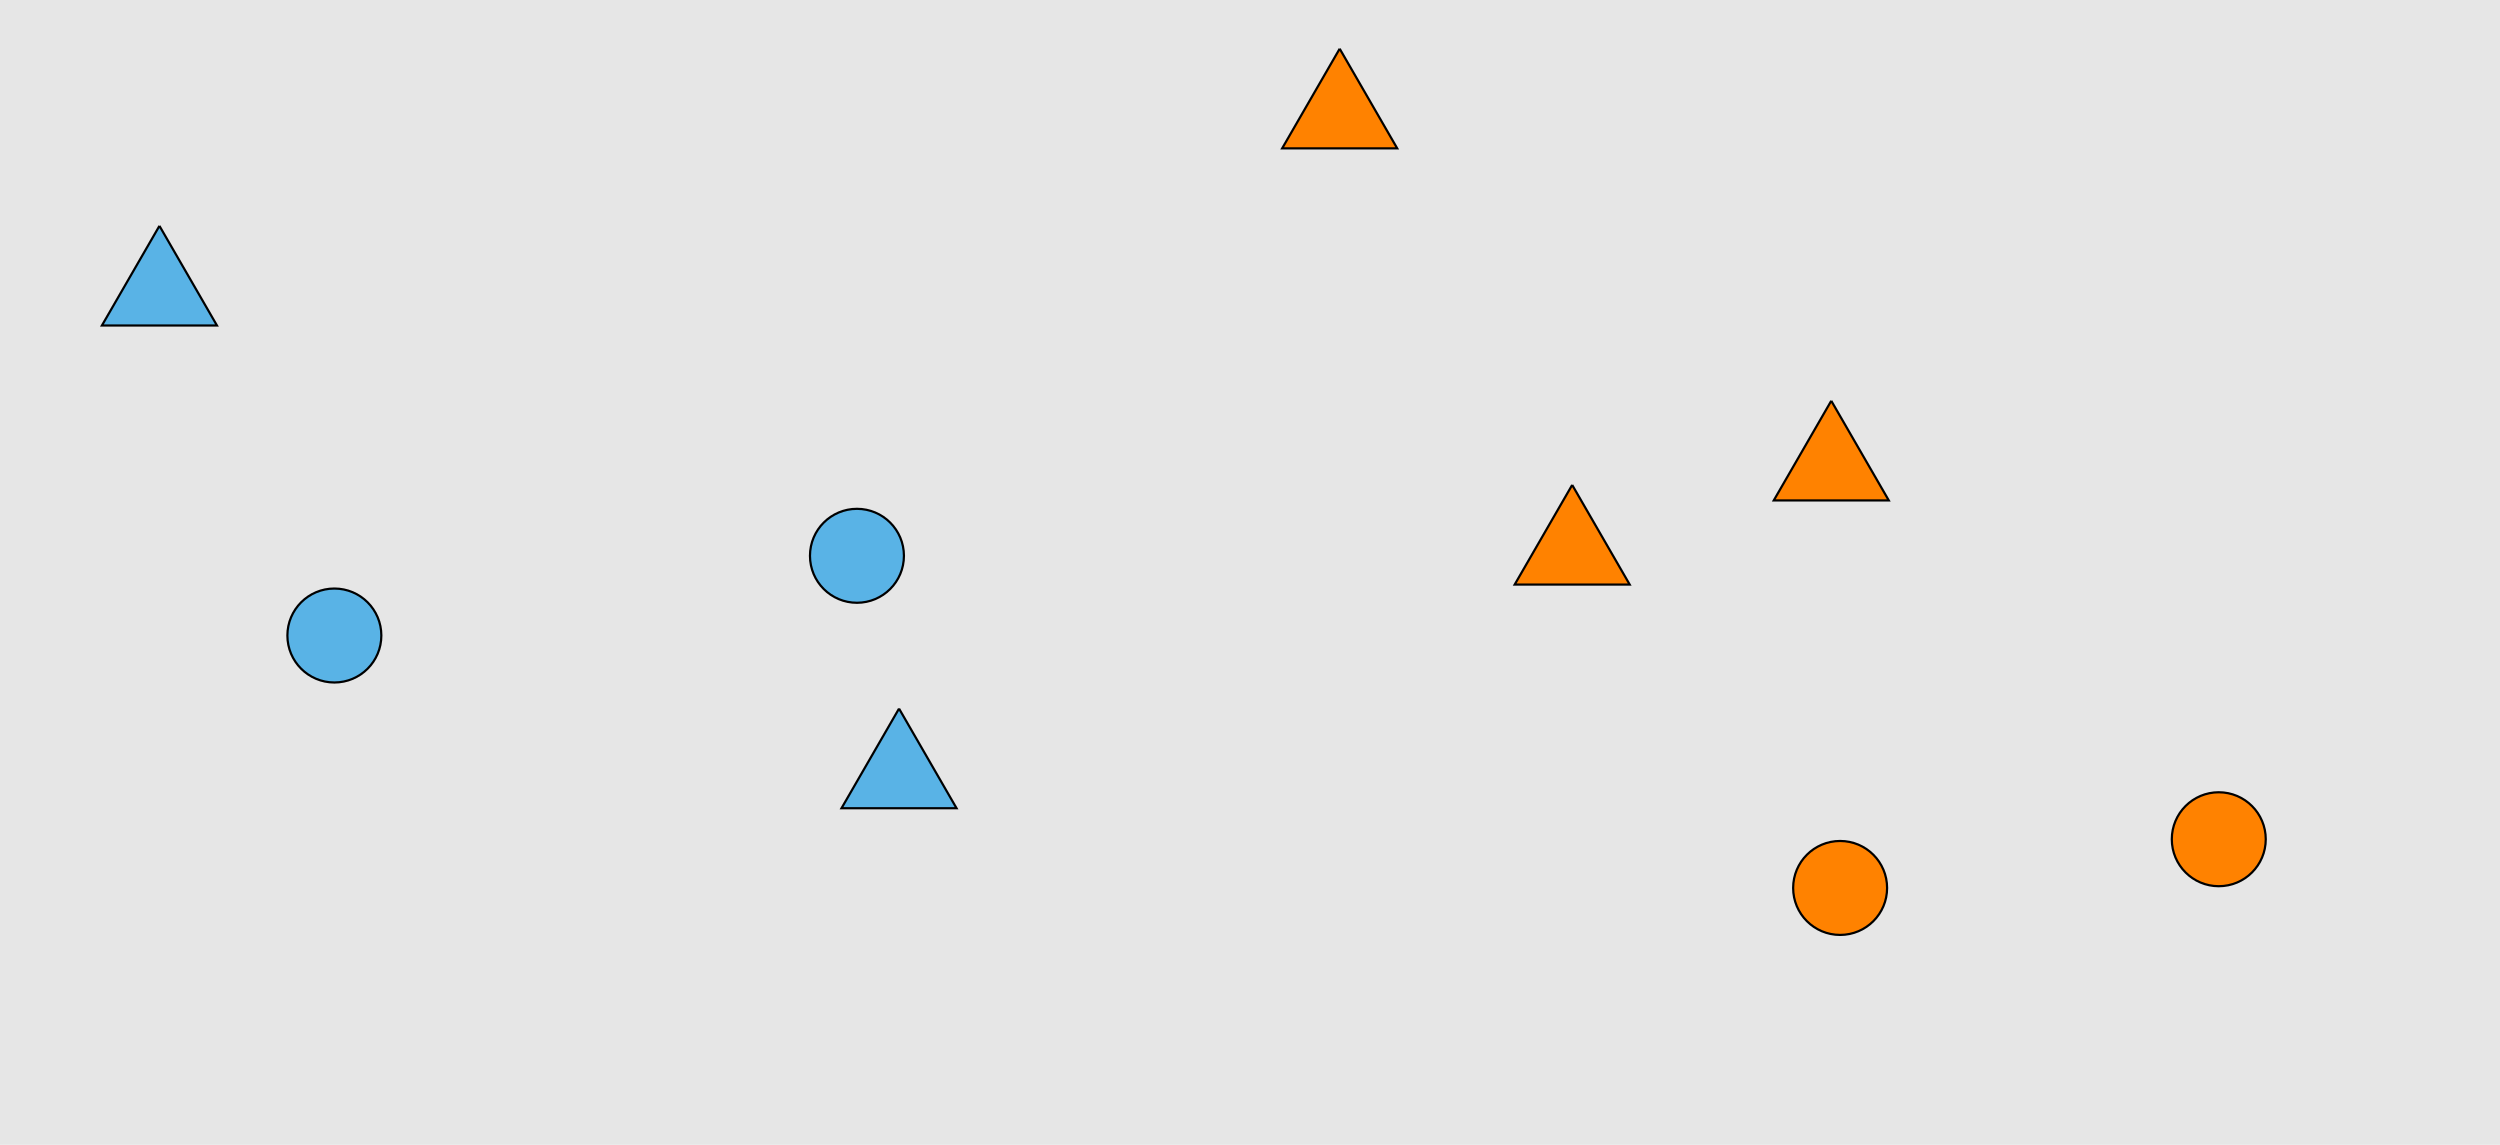 <?xml version="1.0" encoding="UTF-8"?>
<svg xmlns="http://www.w3.org/2000/svg" xmlns:xlink="http://www.w3.org/1999/xlink" width="1129pt" height="517pt" viewBox="0 0 1129 517" version="1.1">
<g id="surface16">
<rect x="0" y="0" width="1129" height="517" style="fill:rgb(90%,90%,90%);fill-opacity:1;stroke:none;"/>
<path style="fill-rule:nonzero;fill:rgb(35%,70%,90%);fill-opacity:1;stroke-width:1;stroke-linecap:butt;stroke-linejoin:miter;stroke:rgb(0%,0%,0%);stroke-opacity:1;stroke-miterlimit:10;" d="M 408.215 251 C 408.215 262.715 398.715 272.215 387 272.215 C 375.285 272.215 365.785 262.715 365.785 251 C 365.785 239.285 375.285 229.785 387 229.785 C 398.715 229.785 408.215 239.285 408.215 251 "/>
<path style="fill-rule:nonzero;fill:rgb(35%,70%,90%);fill-opacity:1;stroke-width:1;stroke-linecap:butt;stroke-linejoin:miter;stroke:rgb(0%,0%,0%);stroke-opacity:1;stroke-miterlimit:10;" d="M 72 102 L 46.02 147 L 97.98 147 L 72 102 "/>
<path style="fill-rule:nonzero;fill:rgb(35%,70%,90%);fill-opacity:1;stroke-width:1;stroke-linecap:butt;stroke-linejoin:miter;stroke:rgb(0%,0%,0%);stroke-opacity:1;stroke-miterlimit:10;" d="M 406 320 L 380.02 365 L 431.98 365 L 406 320 "/>
<path style="fill-rule:nonzero;fill:rgb(35%,70%,90%);fill-opacity:1;stroke-width:1;stroke-linecap:butt;stroke-linejoin:miter;stroke:rgb(0%,0%,0%);stroke-opacity:1;stroke-miterlimit:10;" d="M 172.215 287 C 172.215 298.715 162.715 308.215 151 308.215 C 139.285 308.215 129.785 298.715 129.785 287 C 129.785 275.285 139.285 265.785 151 265.785 C 162.715 265.785 172.215 275.285 172.215 287 "/>
<path style="fill-rule:nonzero;fill:rgb(100%,51%,0%);fill-opacity:1;stroke-width:1;stroke-linecap:butt;stroke-linejoin:miter;stroke:rgb(0%,0%,0%);stroke-opacity:1;stroke-miterlimit:10;" d="M 710 219 L 684.02 264 L 735.98 264 L 710 219 "/>
<path style="fill-rule:nonzero;fill:rgb(100%,51%,0%);fill-opacity:1;stroke-width:1;stroke-linecap:butt;stroke-linejoin:miter;stroke:rgb(0%,0%,0%);stroke-opacity:1;stroke-miterlimit:10;" d="M 852.215 401 C 852.215 412.715 842.715 422.215 831 422.215 C 819.285 422.215 809.785 412.715 809.785 401 C 809.785 389.285 819.285 379.785 831 379.785 C 842.715 379.785 852.215 389.285 852.215 401 "/>
<path style="fill-rule:nonzero;fill:rgb(100%,51%,0%);fill-opacity:1;stroke-width:1;stroke-linecap:butt;stroke-linejoin:miter;stroke:rgb(0%,0%,0%);stroke-opacity:1;stroke-miterlimit:10;" d="M 1023.215 379 C 1023.215 390.715 1013.715 400.215 1002 400.215 C 990.285 400.215 980.785 390.715 980.785 379 C 980.785 367.285 990.285 357.785 1002 357.785 C 1013.715 357.785 1023.215 367.285 1023.215 379 "/>
<path style="fill-rule:nonzero;fill:rgb(100%,51%,0%);fill-opacity:1;stroke-width:1;stroke-linecap:butt;stroke-linejoin:miter;stroke:rgb(0%,0%,0%);stroke-opacity:1;stroke-miterlimit:10;" d="M 605 22 L 579.02 67 L 630.98 67 L 605 22 "/>
<path style="fill-rule:nonzero;fill:rgb(100%,51%,0%);fill-opacity:1;stroke-width:1;stroke-linecap:butt;stroke-linejoin:miter;stroke:rgb(0%,0%,0%);stroke-opacity:1;stroke-miterlimit:10;" d="M 827 181 L 801.02 226 L 852.98 226 L 827 181 "/>
</g>
</svg>
